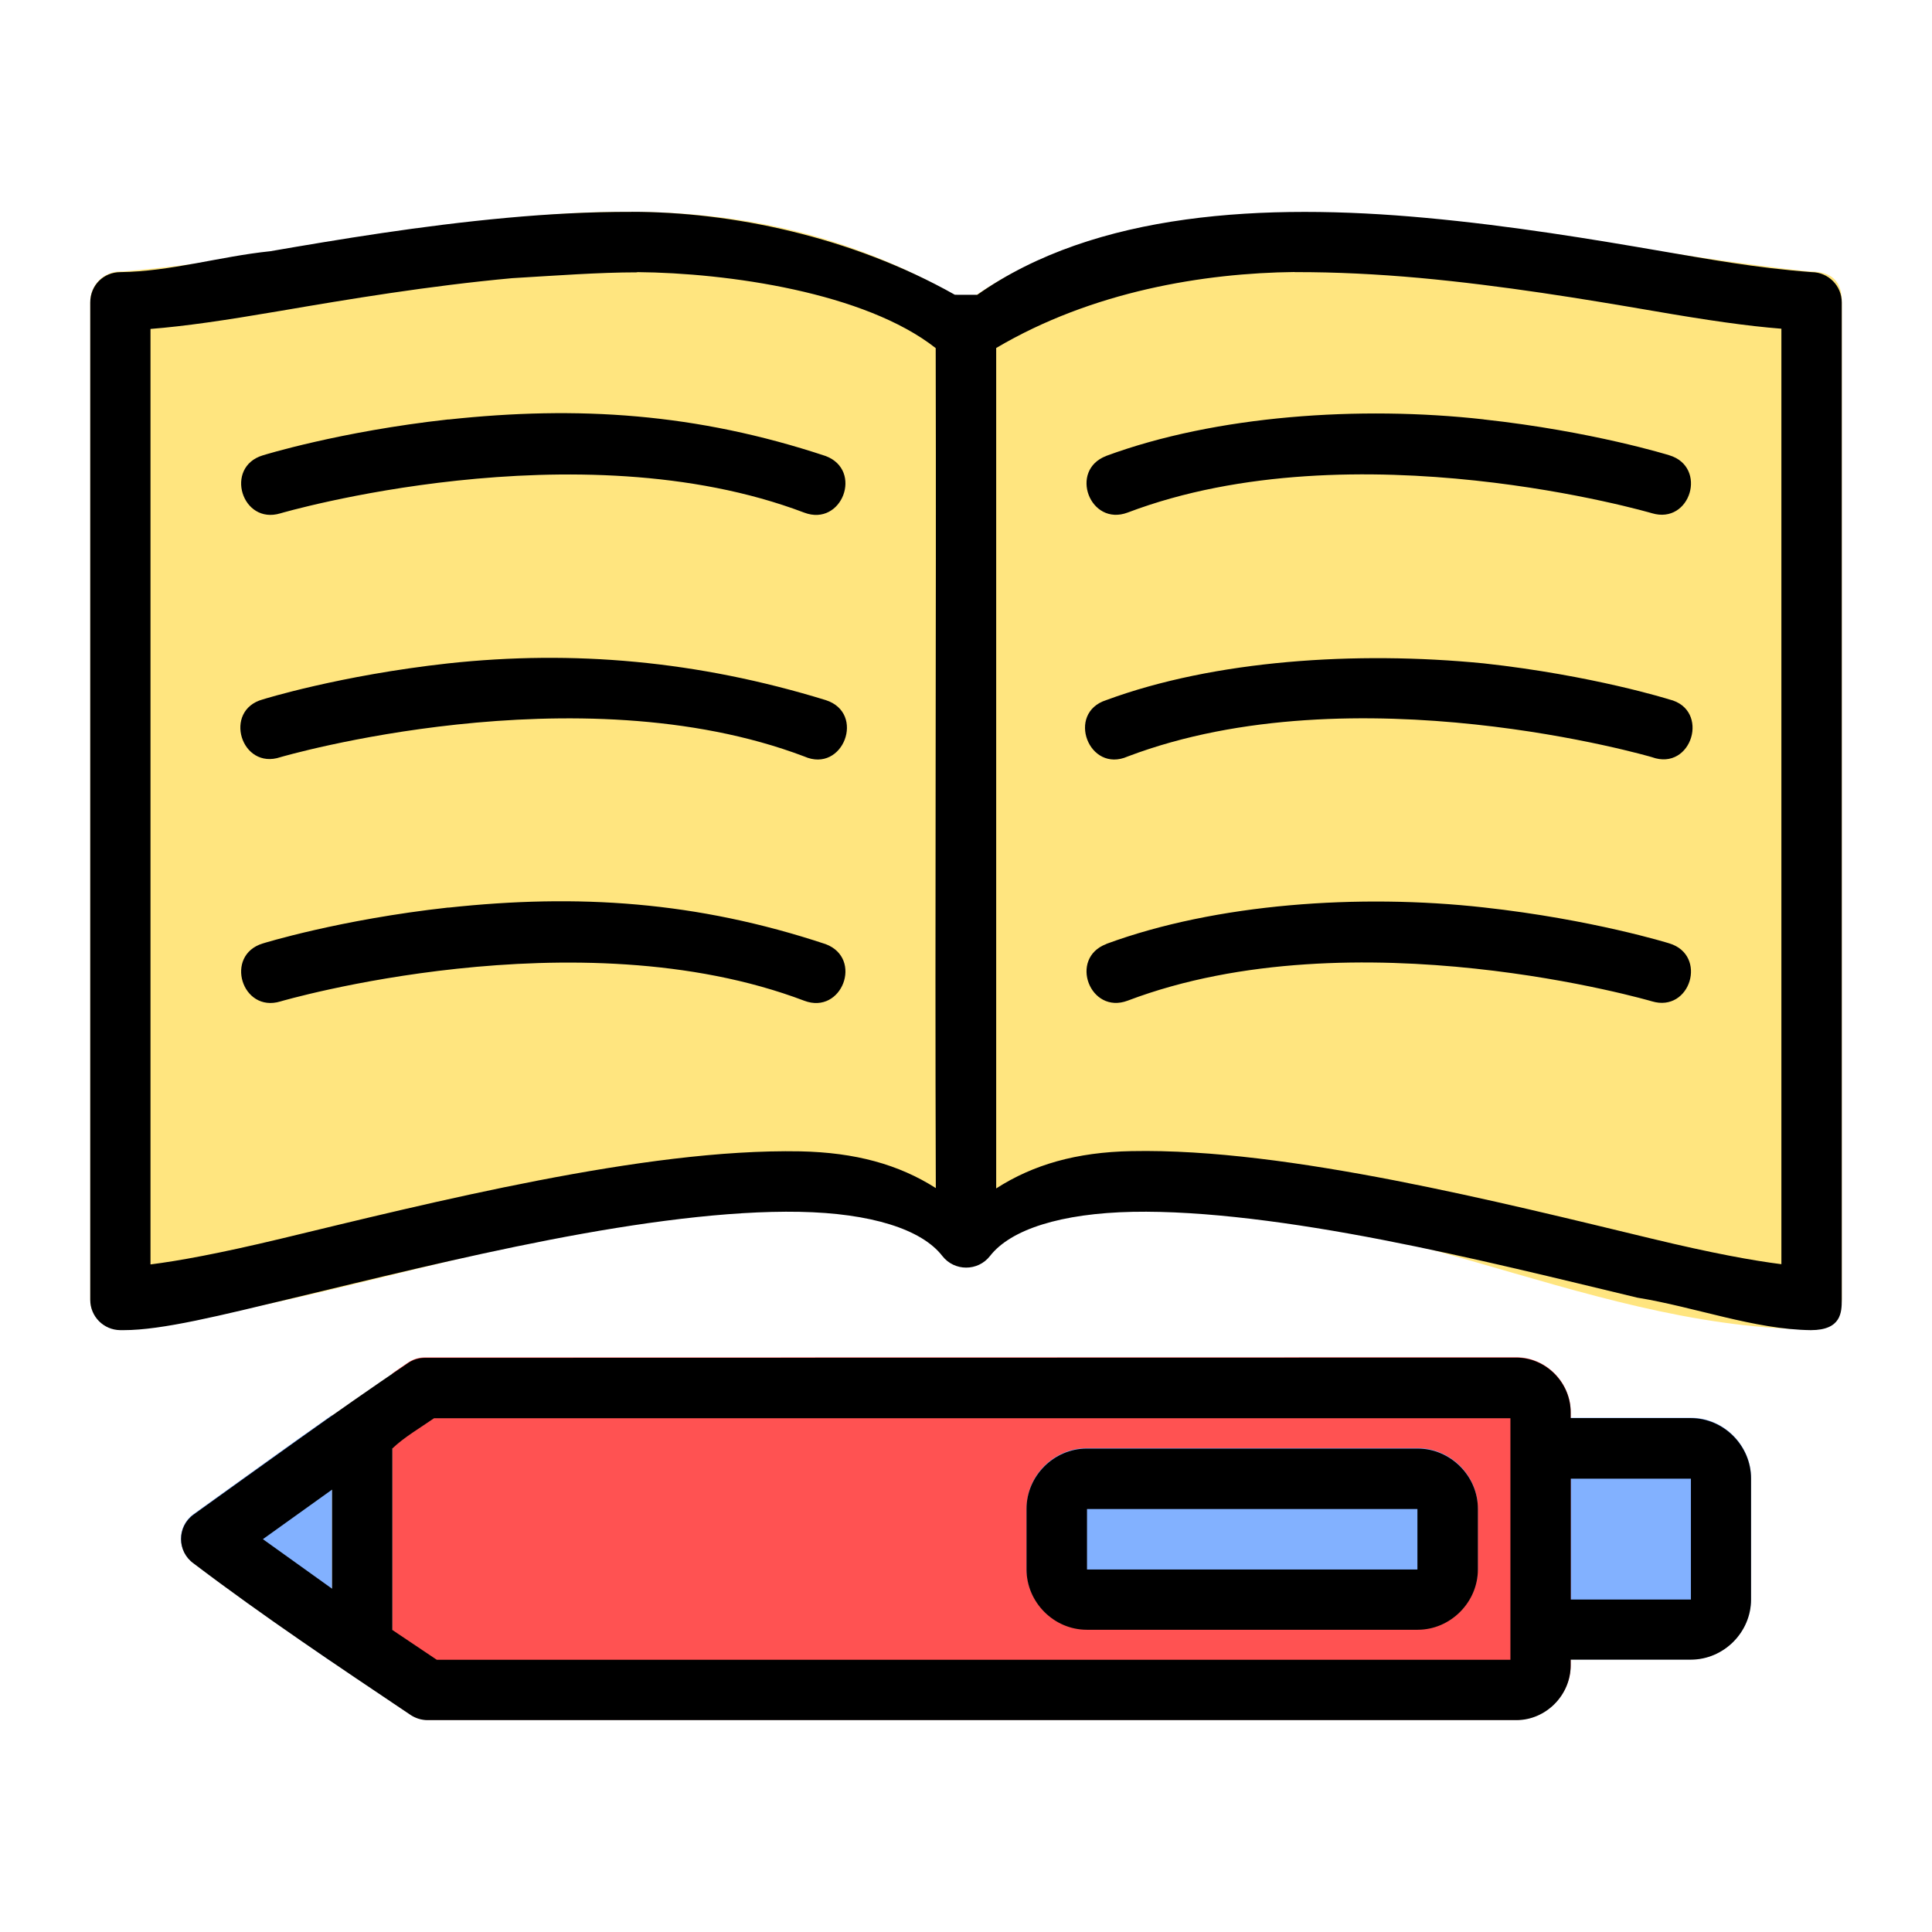 <svg xmlns="http://www.w3.org/2000/svg" width="64" height="64" viewBox="0 0 16.933 16.933"><g transform="translate(-52.917 52.914)"><g transform="translate(34.869 -98.55)"><path fill="#82b1ff" style="line-height:normal;font-variant-ligatures:normal;font-variant-position:normal;font-variant-caps:normal;font-variant-numeric:normal;font-variant-alternates:normal;font-feature-settings:normal;text-indent:0;text-align:start;text-decoration-line:none;text-decoration-style:solid;text-decoration-color:#000;text-transform:none;text-orientation:mixed;shape-padding:0;isolation:auto;mix-blend-mode:normal" d="m 33.395,58.591 c 0,-0.288 -0.239,-0.529 -0.527,-0.529 H 31.812 c -0.288,0 -0.527,0.241 -0.527,0.529 v 1.061 c 0,0.288 0.239,0.527 0.527,0.527 h 1.055 c 0.288,0 0.527,-0.239 0.527,-0.527 z" color="#000" font-family="sans-serif" font-weight="400" overflow="visible" white-space="normal"/><path fill="#ff5252" style="line-height:normal;font-variant-ligatures:normal;font-variant-position:normal;font-variant-caps:normal;font-variant-numeric:normal;font-variant-alternates:normal;font-feature-settings:normal;text-indent:0;text-align:start;text-decoration-line:none;text-decoration-style:solid;text-decoration-color:#000;text-transform:none;text-orientation:mixed;shape-padding:0;isolation:auto;mix-blend-mode:normal" d="m 21.772,57.533 a 0.265,0.265 0 0 0 -0.15,0.047 l -0.135,0.093 v 2.883 l 0.16,0.107 a 0.265,0.265 0 0 0 0.148,0.045 h 9.543 c 0.26,0 0.476,-0.219 0.476,-0.479 v -2.218 c 0,-0.259 -0.216,-0.479 -0.476,-0.479 z" color="#000" font-family="sans-serif" font-weight="400" overflow="visible" white-space="normal"/><path fill="#82b1ff" style="line-height:normal;font-variant-ligatures:normal;font-variant-position:normal;font-variant-caps:normal;font-variant-numeric:normal;font-variant-alternates:normal;font-feature-settings:normal;text-indent:0;text-align:start;text-decoration-line:none;text-decoration-style:solid;text-decoration-color:#000;text-transform:none;text-orientation:mixed;shape-padding:0;isolation:auto;mix-blend-mode:normal" d="M20.957 58.039c-.407.285-.809.578-1.213.867-.147.106-.147.324 0 .429.403.289.805.583 1.213.866zM31 58.855c0-.288-.239-.527-.527-.527h-2.9c-.288 0-.527.239-.527.527v.531c0 .288.239.529.527.529h2.9C30.761 59.915 31 59.674 31 59.386z" color="#000" font-family="sans-serif" font-weight="400" overflow="visible" white-space="normal"/><path fill="#ffe57f" d="m 19.131,48.015 h -0.018 -0.01 c -0.146,5.17e-4 -0.264,0.119 -0.264,0.266 v 8.74 c -5.62e-4,0.146 0.118,0.265 0.264,0.266 h 0.01 0.018 c 1.99,-0.245 3.882,-1.062 5.924,-1.037 0.627,0.012 1.071,0.153 1.252,0.387 0.106,0.136 0.312,0.136 0.418,0 0.181,-0.233 0.623,-0.375 1.25,-0.387 2.068,-0.183 3.896,1.009 5.924,1.037 h 0.02 0.008 c 0.146,-5.1e-4 0.264,-0.119 0.264,-0.266 v -8.74 c 0,-0.217 -0.129,-0.266 -0.291,-0.266 -2.308,-0.244 -5.466,-1.13 -7.383,0.268 -2.439,-1.462 -4.782,-0.494 -7.385,-0.268 z" color="#000" font-family="sans-serif" font-weight="400" overflow="visible" white-space="normal" style="line-height:normal;font-variant-ligatures:normal;font-variant-position:normal;font-variant-caps:normal;font-variant-numeric:normal;font-variant-alternates:normal;font-feature-settings:normal;text-indent:0;text-align:start;text-decoration-line:none;text-decoration-style:solid;text-decoration-color:#000;text-transform:none;text-orientation:mixed;shape-padding:0;isolation:auto;mix-blend-mode:normal"/></g><path style="line-height:normal;font-variant-ligatures:normal;font-variant-position:normal;font-variant-caps:normal;font-variant-numeric:normal;font-variant-alternates:normal;font-feature-settings:normal;text-indent:0;text-align:start;text-decoration-line:none;text-decoration-style:solid;text-decoration-color:#000;text-transform:none;text-orientation:mixed;shape-padding:0;isolation:auto;mix-blend-mode:normal" d="m 58.452,-51.057 c -0.364,-0.001 -0.731,0.019 -1.091,0.052 -0.755,0.069 -1.479,0.19 -2.076,0.293 -0.438,0.045 -0.873,0.178 -1.313,0.183 -0.146,5.29e-4 -0.264,0.114 -0.264,0.266 v 8.741 c -5.3e-4,0.146 0.117,0.265 0.264,0.266 h 0.01 0.018 c 0.34,0 0.842,-0.127 1.502,-0.285 0.659,-0.158 1.447,-0.354 2.23,-0.506 0.783,-0.152 1.564,-0.258 2.192,-0.246 0.627,0.012 1.071,0.153 1.252,0.387 0.106,0.136 0.312,0.136 0.418,0 0.181,-0.233 0.622,-0.374 1.25,-0.387 0.627,-0.012 1.408,0.094 2.192,0.246 0.783,0.152 1.571,0.348 2.23,0.506 0.511,0.083 1.026,0.279 1.522,0.285 0.268,0 0.271,-0.158 0.271,-0.266 v -8.741 c 5.3e-4,-0.146 -0.117,-0.265 -0.264,-0.266 -0.493,-0.037 -0.922,-0.117 -1.311,-0.183 -0.597,-0.103 -1.321,-0.224 -2.076,-0.293 -1.398,-0.129 -2.89,-0.056 -3.926,0.675 -0.127,0 -0.136,-2.64e-4 -0.196,-5.29e-4 -0.913,-0.514 -1.965,-0.727 -2.834,-0.727 z m 0.05,0.528 c 0.796,0.007 1.996,0.178 2.616,0.666 0.006,2.445 -0.008,4.937 10e-4,7.362 -0.326,-0.208 -0.707,-0.312 -1.187,-0.322 -0.695,-0.013 -1.499,0.101 -2.301,0.256 -0.801,0.155 -1.598,0.352 -2.254,0.51 -0.543,0.13 -0.895,0.194 -1.141,0.225 v -8.199 c 0.303,-0.024 0.645,-0.074 1.137,-0.158 0.595,-0.102 1.303,-0.22 2.033,-0.287 0.374,-0.022 0.758,-0.051 1.095,-0.051 z m 5.762,0 c 0.361,-0.001 0.729,0.018 1.095,0.051 0.73,0.067 1.441,0.185 2.036,0.287 0.492,0.085 0.832,0.134 1.135,0.158 v 8.199 c -0.245,-0.031 -0.598,-0.094 -1.141,-0.225 -0.656,-0.158 -1.45,-0.354 -2.252,-0.51 -0.801,-0.155 -1.608,-0.27 -2.303,-0.256 -0.481,0.009 -0.861,0.118 -1.186,0.327 -2e-5,-2.437 -1e-5,-4.915 -1e-5,-7.366 0.843,-0.498 1.822,-0.657 2.616,-0.666 z m -7.417,1.291 c -0.953,0.105 -1.627,0.315 -1.627,0.315 -0.339,0.103 -0.184,0.611 0.155,0.508 0,0 2.597,-0.762 4.591,-0.006 0.331,0.125 0.518,-0.371 0.188,-0.496 -1.136,-0.377 -2.176,-0.442 -3.307,-0.32 z m 5.766,0.32 c -0.331,0.125 -0.143,0.621 0.188,0.496 1.994,-0.756 4.594,0.006 4.594,0.006 0.339,0.102 0.491,-0.406 0.152,-0.508 0,0 -0.674,-0.21 -1.627,-0.314 v -5.29e-4 c -1.085,-0.121 -2.344,-0.035 -3.307,0.32 z m -5.766,1.818 c -0.953,0.105 -1.627,0.316 -1.627,0.316 -0.351,0.096 -0.19,0.622 0.155,0.506 0,0 2.597,-0.761 4.591,-0.006 0.341,0.151 0.542,-0.381 0.188,-0.494 -1.125,-0.346 -2.214,-0.44 -3.307,-0.322 z m 5.766,0.322 c -0.355,0.113 -0.153,0.645 0.188,0.494 1.994,-0.756 4.594,0.006 4.594,0.006 0.351,0.128 0.515,-0.419 0.152,-0.506 0,0 -0.674,-0.212 -1.627,-0.316 -1.118,-0.11 -2.359,-0.028 -3.307,0.322 z m -5.766,1.818 c -0.953,0.105 -1.627,0.315 -1.627,0.315 -0.339,0.103 -0.184,0.611 0.155,0.508 0,0 2.597,-0.762 4.591,-0.006 0.331,0.125 0.518,-0.371 0.188,-0.496 -1.136,-0.377 -2.176,-0.442 -3.307,-0.32 z m 5.766,0.32 c -0.331,0.125 -0.143,0.621 0.188,0.496 1.994,-0.756 4.594,0.006 4.594,0.006 0.339,0.102 0.491,-0.406 0.152,-0.508 0,0 -0.674,-0.21 -1.627,-0.315 -1.085,-0.121 -2.344,-0.035 -3.307,0.32 z m -5.972,3.627 c -0.054,4.3e-5 -0.106,0.016 -0.15,0.047 -0.635,0.429 -1.254,0.88 -1.877,1.326 -0.147,0.106 -0.147,0.324 0,0.429 0.617,0.468 1.26,0.897 1.902,1.328 0.044,0.029 0.096,0.045 0.148,0.045 h 9.543 c 0.26,0 0.476,-0.219 0.476,-0.479 v -0.051 h 1.053 c 0.288,0 0.528,-0.239 0.528,-0.527 v -1.061 c 0,-0.288 -0.24,-0.529 -0.528,-0.529 h -1.053 v -0.051 c 0,-0.259 -0.216,-0.479 -0.476,-0.479 z m 0.082,0.529 h 9.432 c 0,0.706 0,1.411 0,2.117 h -9.41 l -0.389,-0.261 v -1.591 c 0.098,-0.095 0.247,-0.183 0.367,-0.266 z m 5.719,0.266 c -0.288,0 -0.528,0.24 -0.528,0.528 v 0.531 c 0,0.288 0.24,0.529 0.528,0.529 h 2.9 c 0.288,0 0.528,-0.241 0.528,-0.529 v -0.531 c 0,-0.288 -0.24,-0.528 -0.528,-0.528 z m 4.242,0.264 h 1.053 v 1.059 h -1.053 z m -10.857,0.096 v 0.868 l -0.606,-0.434 z m 6.617,0.17 h 2.896 v 0.53 h -2.896 z" color="#000" font-family="sans-serif" font-weight="400" overflow="visible" white-space="normal"/></g></svg>